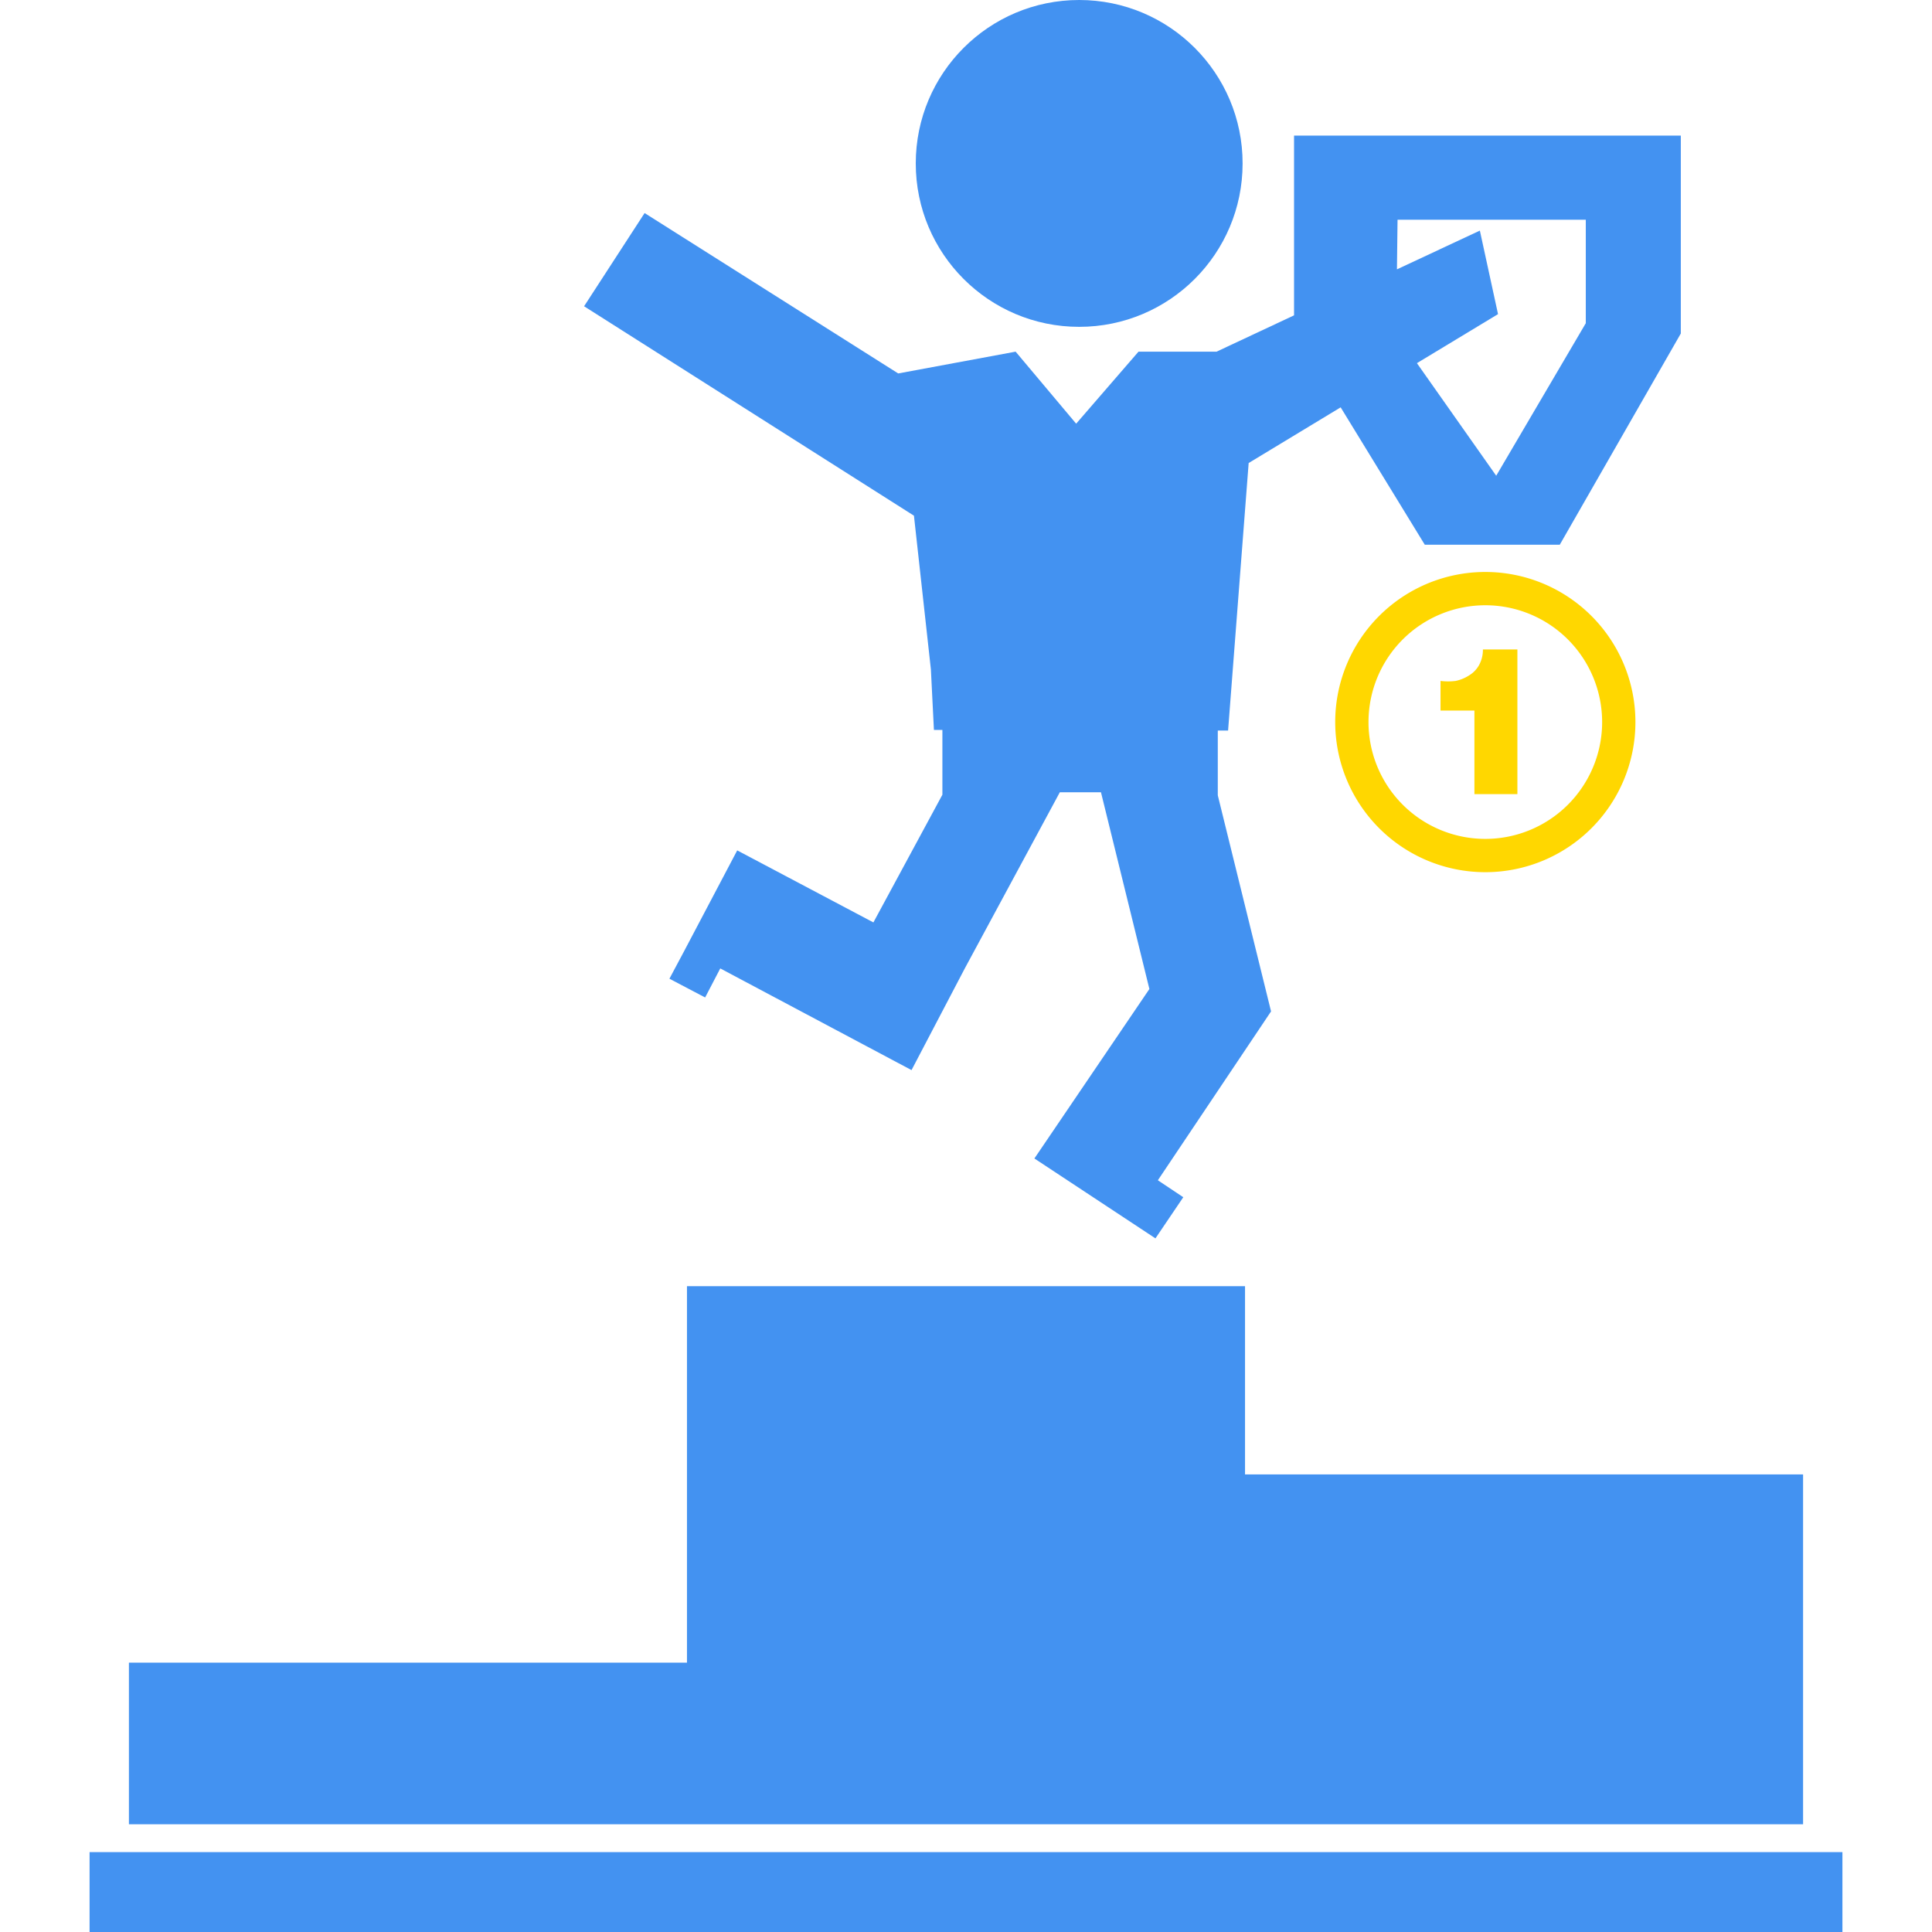 <svg id="Capa_1" data-name="Capa 1" xmlns="http://www.w3.org/2000/svg" viewBox="0 0 31.92 31.92"><defs><style>.cls-1{fill:#4392f1;}.cls-2{fill:gold;}</style></defs><title>Plan de travail 1</title><polygon class="cls-1" points="20.57 30.14 29.79 30.14 29.79 24.36 20.57 24.36 20.57 21.25 11.35 21.25 11.35 27.47 2.13 27.47 2.13 30.14 11.35 30.14 20.57 30.14"/><rect class="cls-1" x="1.48" y="30.6" width="28.96" height="1.32"/><circle class="cls-1" cx="17.83" cy="2.7" r="2.7"/><path class="cls-2" d="M22.06,11.93a2.48,2.48,0,1,0,2.48-2.48A2.48,2.48,0,0,0,22.06,11.93Zm4.41,0A1.93,1.93,0,1,1,24.55,10,1.93,1.93,0,0,1,26.47,11.93Z"/><path class="cls-2" d="M24.43,11a.46.46,0,0,1-.16.16.66.66,0,0,1-.22.09,1,1,0,0,1-.25,0v.49h.56v1.38h.71V10.73H24.5A.52.52,0,0,1,24.43,11Z"/><path class="cls-1" d="M15.38,11.06l.05,1h.14v1.07l-1.14,2.11-2.25-1.19-.88,1.67h0l-.24.45.59.31L11.9,16l3.16,1.68L15.94,16h0l1.57-2.91h.68l.8,3.25-1.9,2.8h0l2,1.32.46-.68-.42-.28L21,16.71h0l-.88-3.57V12.07h.17l.34-4.42,1.52-.92L23.54,9h2.23l2-3.49h0V2.24H21.38V3.51h0V5.21l-1.28.6H18.81L17.78,7l-1-1.19-1.94.36v0L10.65,3.52l-1,1.54L15.1,8.52Zm7.71-7.43,3.11,0V5.34L24.72,7.86,23.41,6l1.34-.81-.3-1.38-1.37.64Z"/></svg>